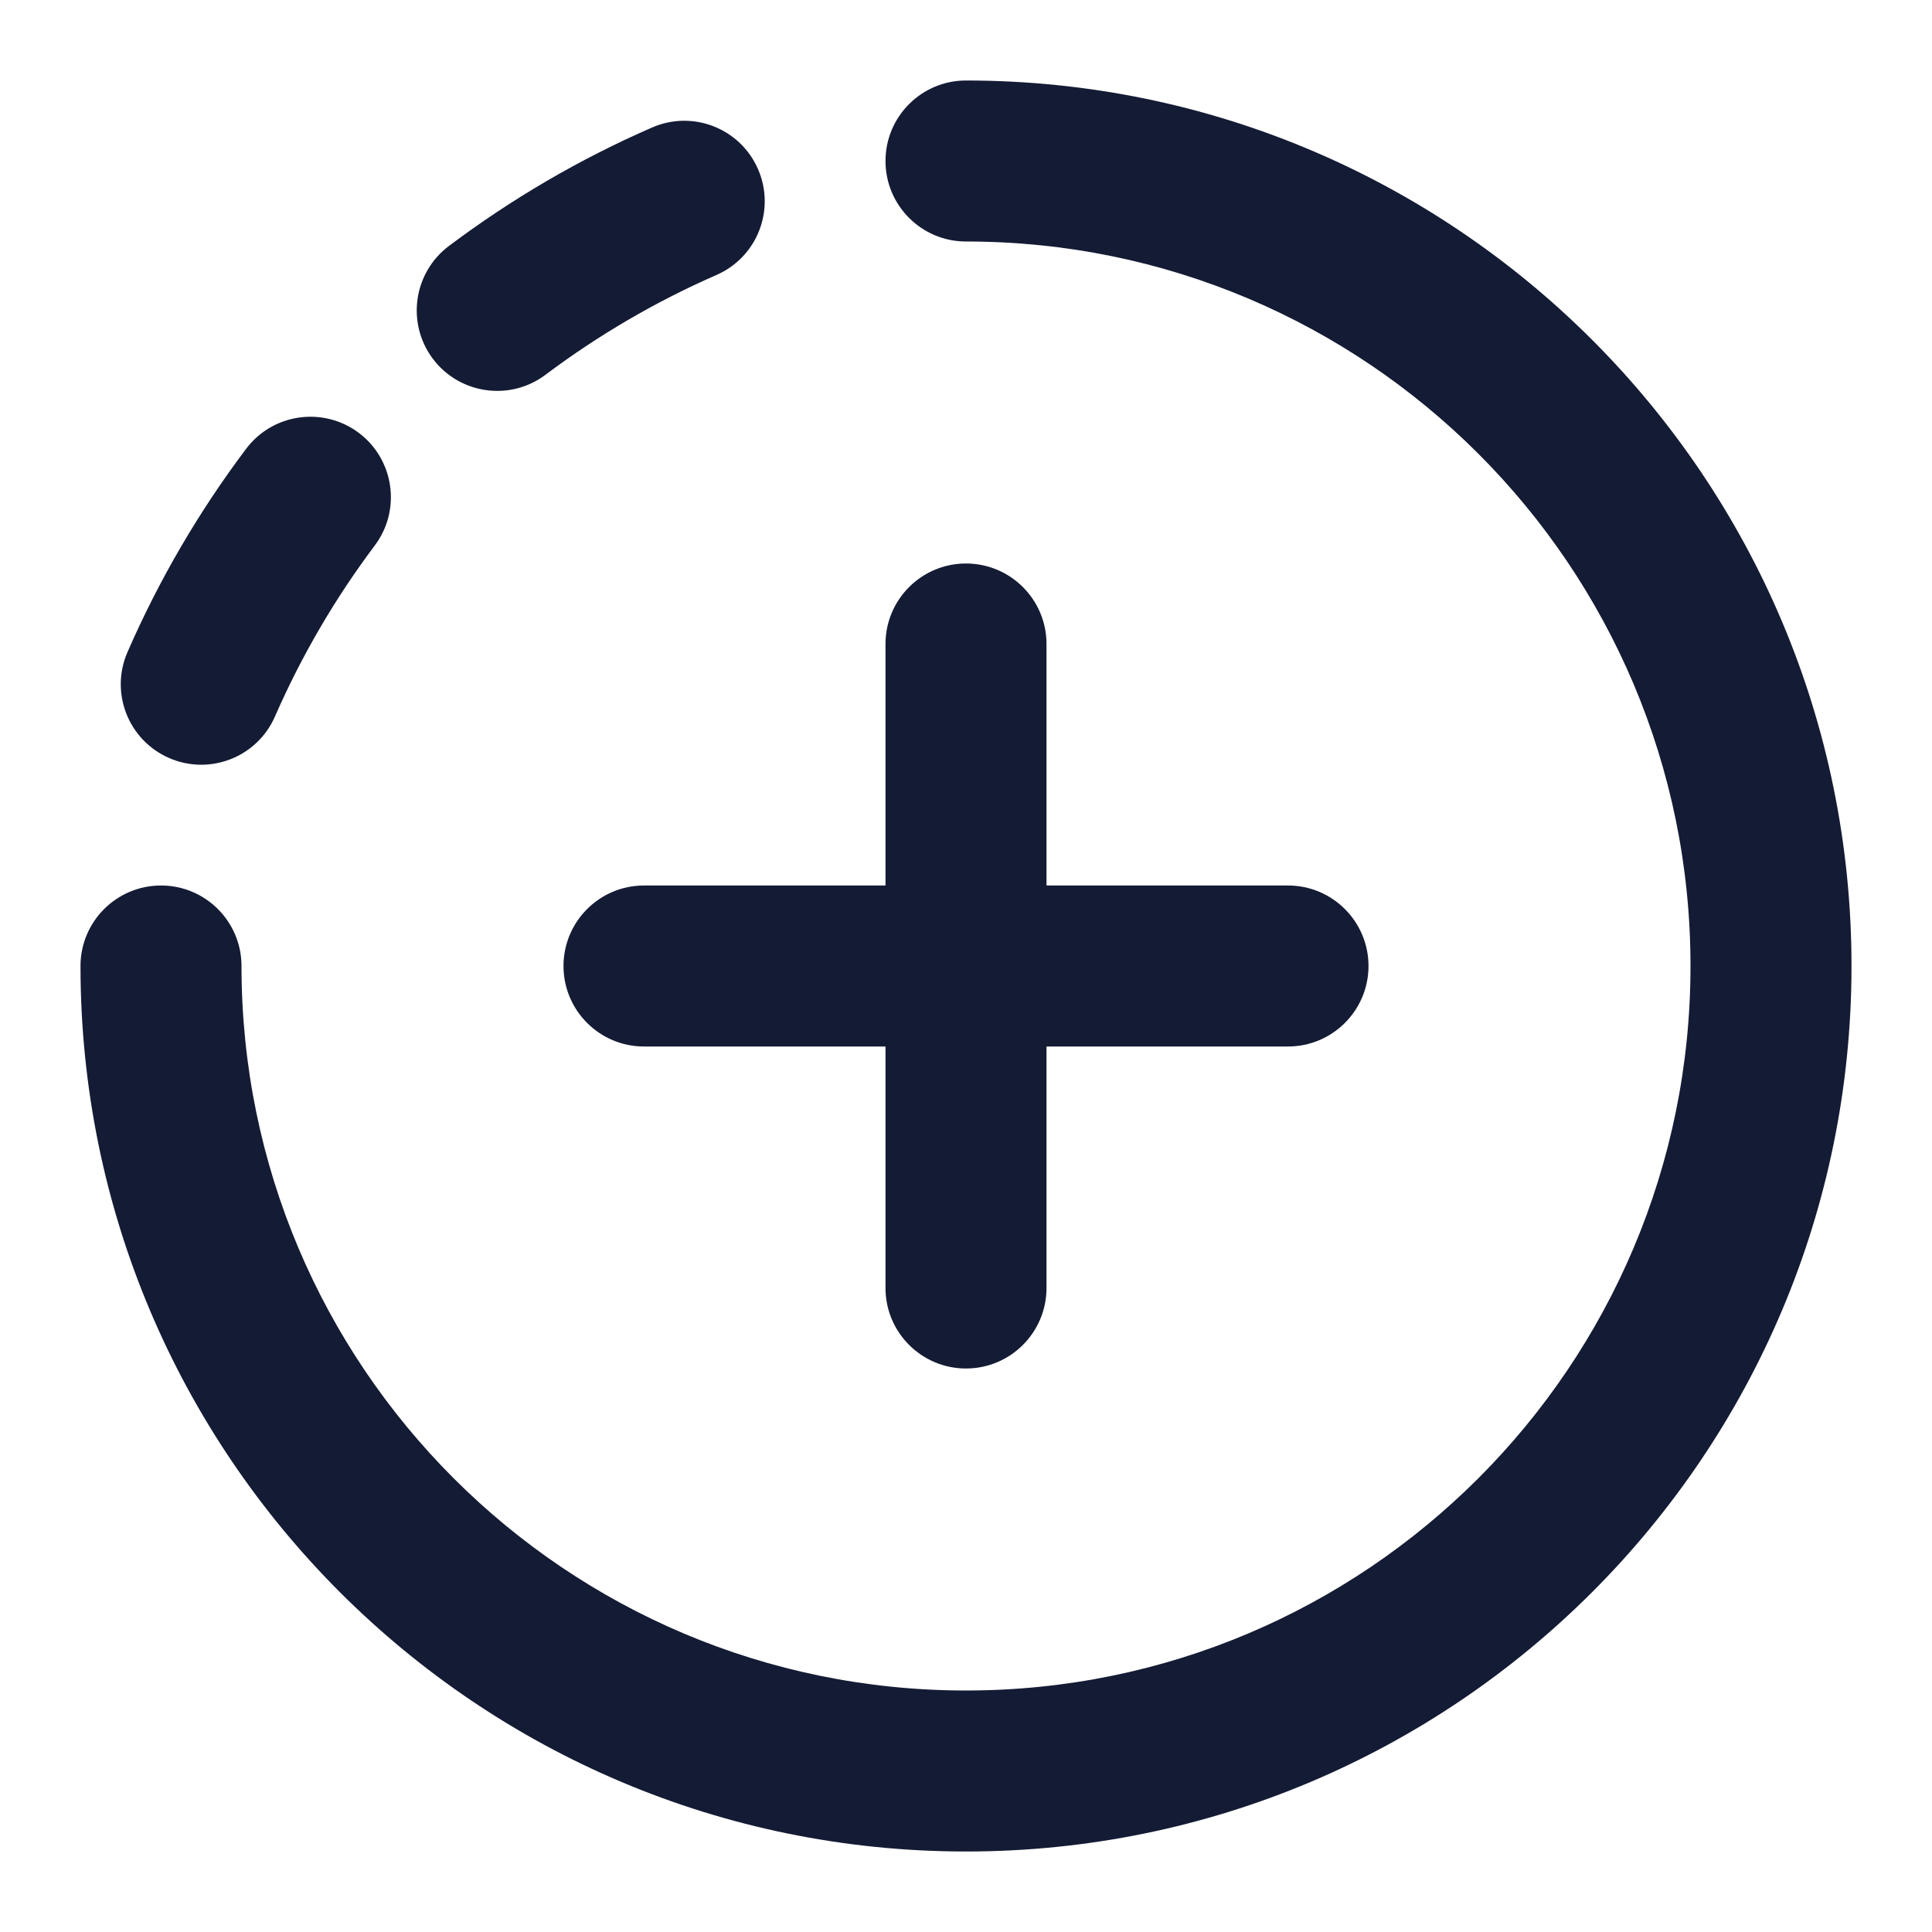 <svg width="24" height="24" viewBox="0 0 24 24" fill="none" xmlns="http://www.w3.org/2000/svg">
<path fill-rule="evenodd" clip-rule="evenodd" d="M11 2C11 1.448 11.448 1 12 1C18.075 1 23 5.925 23 12C23 18.075 18.075 23 12 23C5.925 23 1 18.075 1 12C1 11.448 1.448 11 2 11C2.552 11 3 11.448 3 12C3 16.971 7.029 21 12 21C16.971 21 21 16.971 21 12C21 7.029 16.971 3 12 3C11.448 3 11 2.552 11 2Z" fill="#141B34"/>
<path fill-rule="evenodd" clip-rule="evenodd" d="M12 7C12.552 7 13 7.448 13 8V11H16C16.552 11 17 11.448 17 12C17 12.552 16.552 13 16 13H13V16C13 16.552 12.552 17 12 17C11.448 17 11 16.552 11 16V13H8C7.448 13 7 12.552 7 12C7 11.448 7.448 11 8 11H11V8C11 7.448 11.448 7 12 7Z" fill="#141B34"/>
<path fill-rule="evenodd" clip-rule="evenodd" d="M9.416 2.1C9.637 2.606 9.406 3.195 8.9 3.416C8.143 3.747 7.431 4.164 6.777 4.655C6.336 4.987 5.709 4.898 5.377 4.457C5.046 4.015 5.135 3.388 5.576 3.056C6.352 2.473 7.198 1.977 8.1 1.584C8.606 1.363 9.195 1.594 9.416 2.1ZM4.457 5.377C4.898 5.709 4.987 6.336 4.655 6.777C4.164 7.431 3.747 8.143 3.416 8.9C3.195 9.406 2.606 9.637 2.1 9.416C1.594 9.195 1.363 8.606 1.584 8.1C1.977 7.198 2.473 6.352 3.057 5.576C3.388 5.135 4.015 5.046 4.457 5.377Z" fill="#141B34"/>
</svg>
